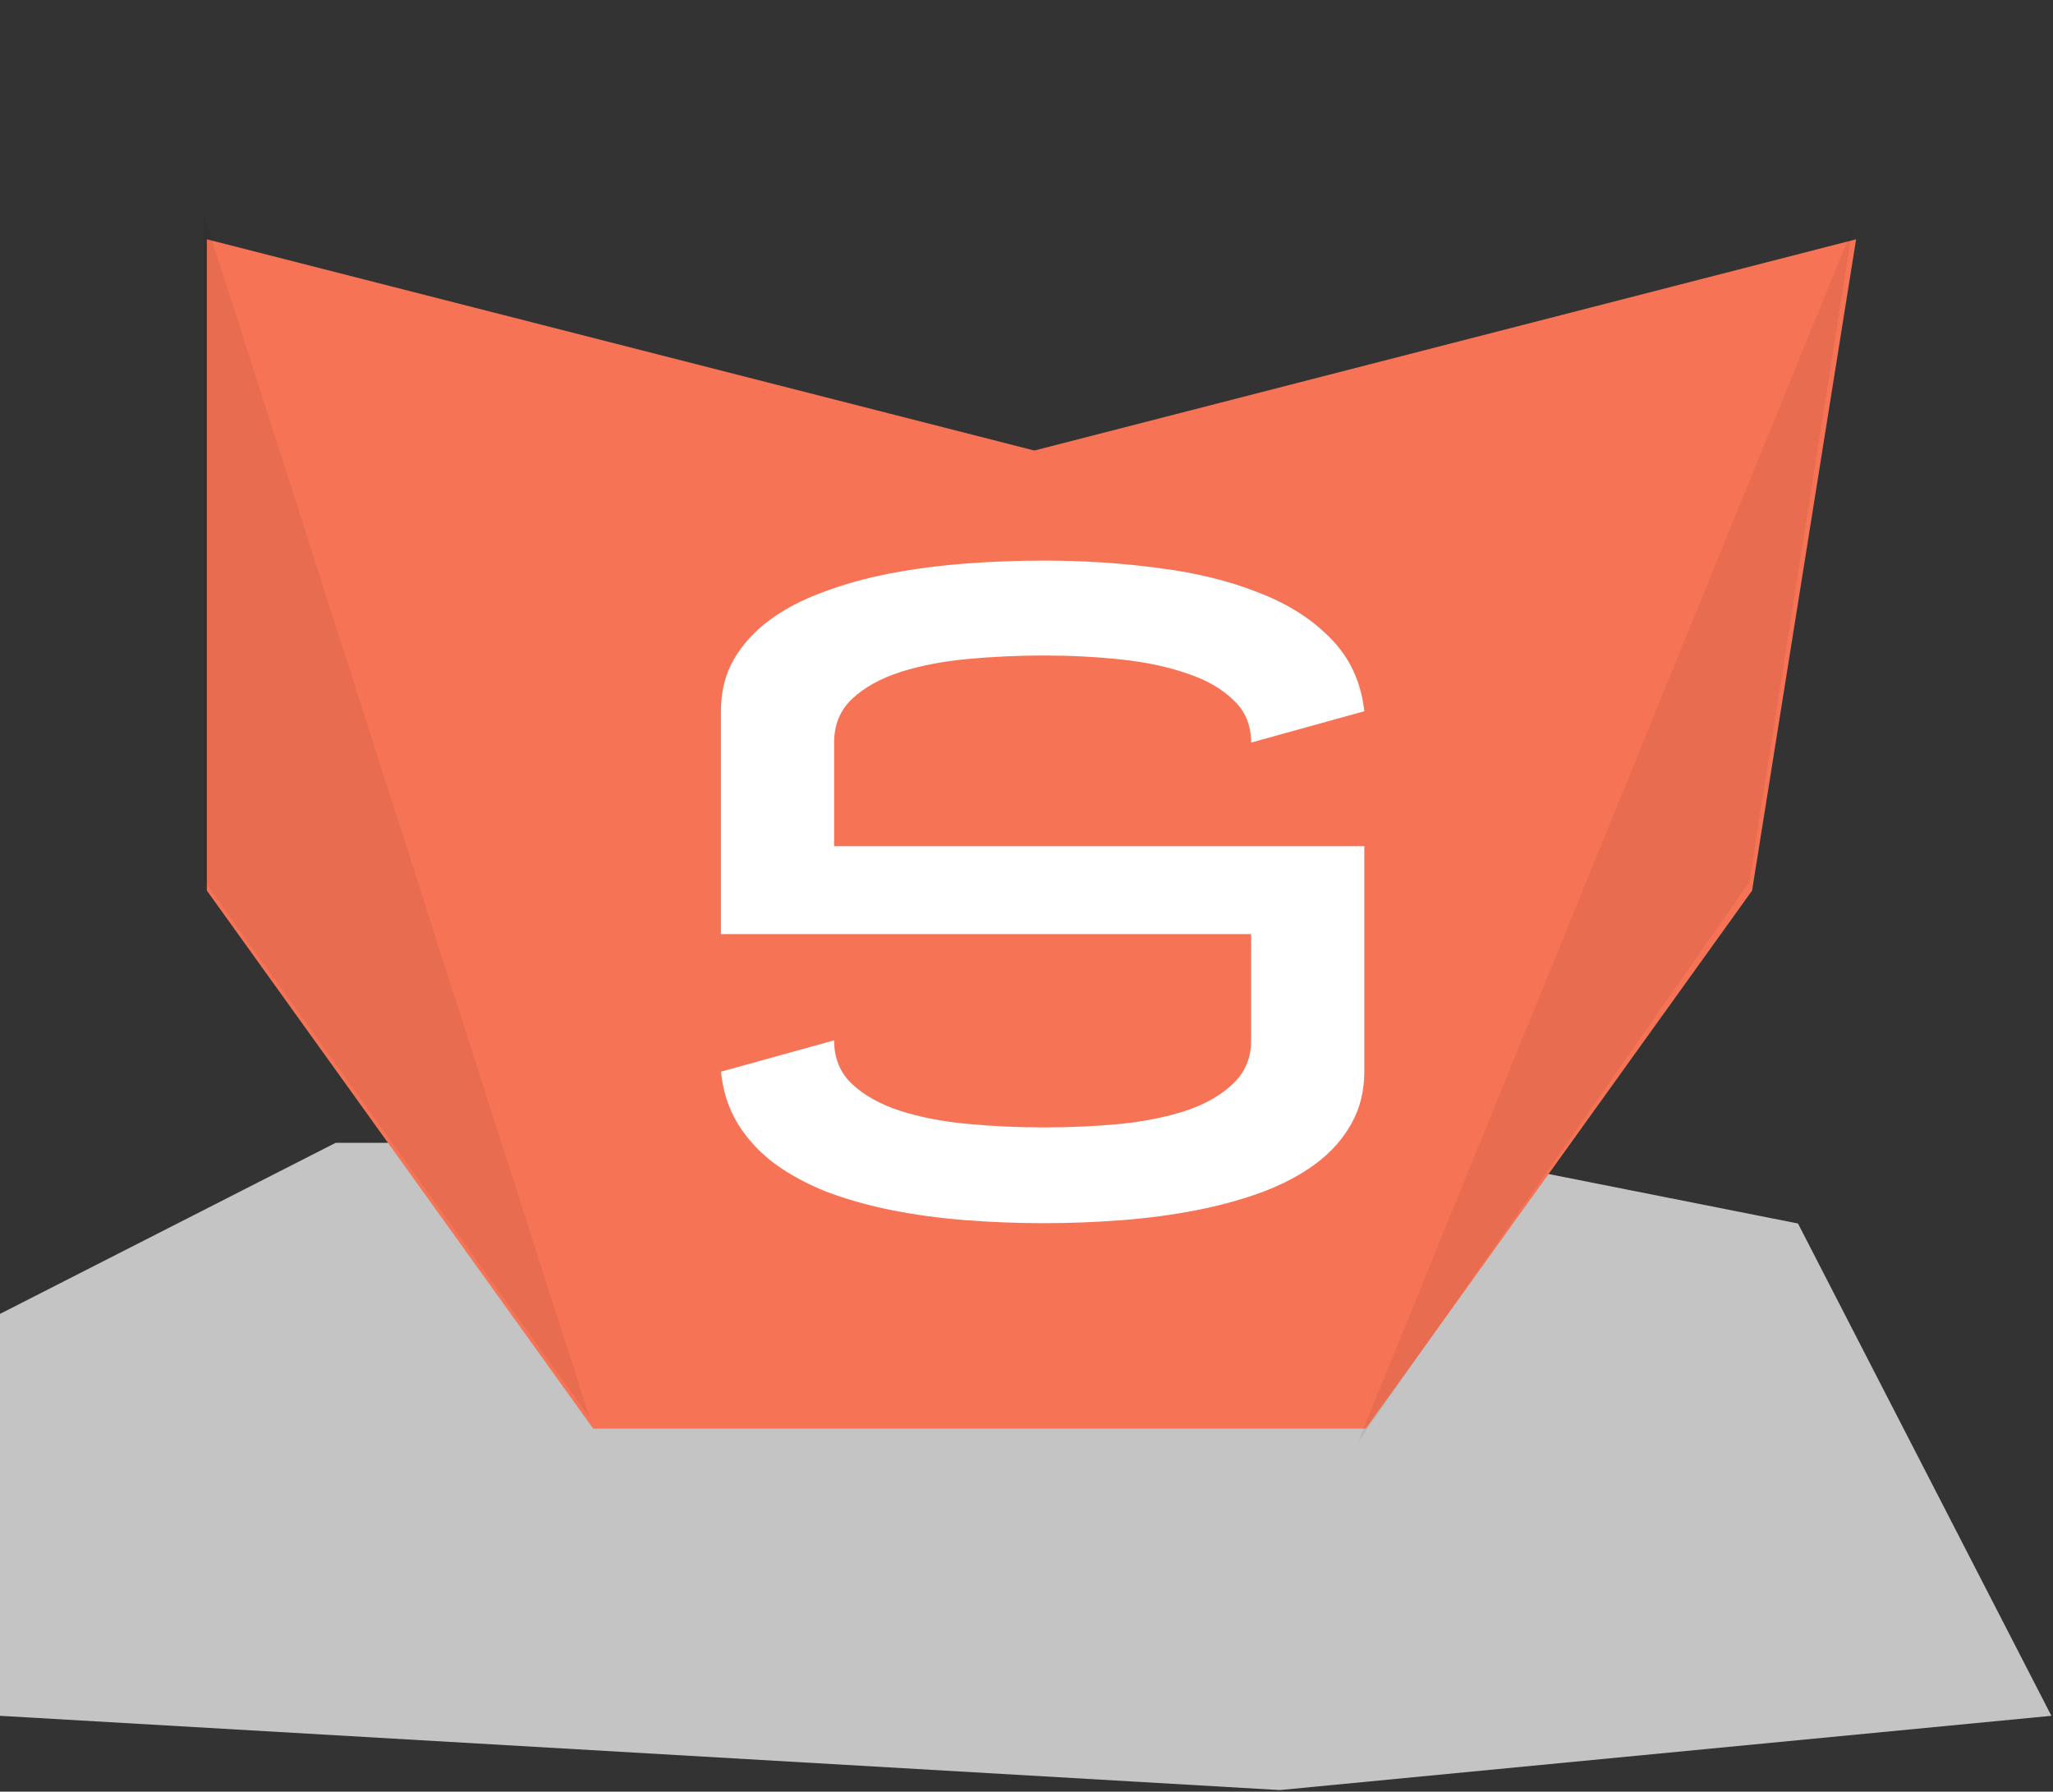 <svg width="636" height="555" viewBox="0 0 636 555" fill="none" xmlns="http://www.w3.org/2000/svg">
<rect x="0" y="0" width="636" height="555" fill="#333333" stroke="none"/>
<path d="M104 354H431L557 379L635.5 531.5L396.5 554.5L0 531.5V407L104 354Z" fill="#C4C4C4"/>
<path d="M64.078 74.128L320.428 139.558L575 74.128L542.78 275.874L423.104 442.534H183.754L64.078 275.874V74.128Z" fill="#F77355"/>
<path d="M420.632 446.859L573.902 70.647L541.949 273.201L420.632 446.859Z" fill="black" fill-opacity="0.06"/>
<path d="M63 66L182.675 439.205L63 272.545V66Z" fill="black" fill-opacity="0.06"/>
<path d="M323.401 173.655C335.627 173.655 347.449 174.419 358.867 175.948C370.374 177.386 380.667 179.903 389.747 183.499C398.917 187.005 406.424 191.77 412.267 197.794C418.201 203.817 421.662 211.324 422.651 220.314L387.59 230.023C387.59 224.629 385.747 220.224 382.061 216.807C378.465 213.301 373.655 210.559 367.632 208.582C361.699 206.514 354.866 205.075 347.135 204.266C339.493 203.457 331.582 203.053 323.401 203.053C315.4 203.053 307.534 203.412 299.802 204.132C292.071 204.851 285.103 206.199 278.9 208.177C272.787 210.155 267.842 212.897 264.067 216.403C260.291 219.909 258.403 224.449 258.403 230.023V262.117H422.651V331.97C422.651 337.993 421.302 343.387 418.605 348.152C415.998 352.827 412.357 356.917 407.683 360.423C403.098 363.84 397.614 366.761 391.231 369.189C384.938 371.526 378.105 373.414 370.734 374.852C363.452 376.291 355.765 377.325 347.674 377.954C339.583 378.583 331.492 378.898 323.401 378.898C315.13 378.898 306.994 378.583 298.993 377.954C290.992 377.325 283.395 376.291 276.203 374.852C269.011 373.414 262.314 371.526 256.11 369.189C249.997 366.761 244.603 363.84 239.928 360.423C235.254 356.917 231.478 352.827 228.601 348.152C225.724 343.477 223.971 338.083 223.342 331.97L258.403 322.261C258.403 327.834 260.291 332.374 264.067 335.881C267.842 339.387 272.787 342.129 278.9 344.106C285.103 346.084 292.071 347.433 299.802 348.152C307.534 348.871 315.4 349.231 323.401 349.231C331.582 349.231 339.493 348.871 347.135 348.152C354.866 347.343 361.699 345.949 367.632 343.972C373.655 341.904 378.465 339.117 382.061 335.611C385.747 332.105 387.59 327.655 387.59 322.261V289.357H223.342V220.314C223.342 214.29 224.645 208.986 227.252 204.401C229.949 199.726 233.59 195.681 238.175 192.265C242.85 188.759 248.379 185.837 254.762 183.499C261.145 181.072 268.022 179.139 275.394 177.701C282.856 176.262 290.632 175.229 298.723 174.599C306.904 173.97 315.13 173.655 323.401 173.655Z" fill="white"/>
</svg>
